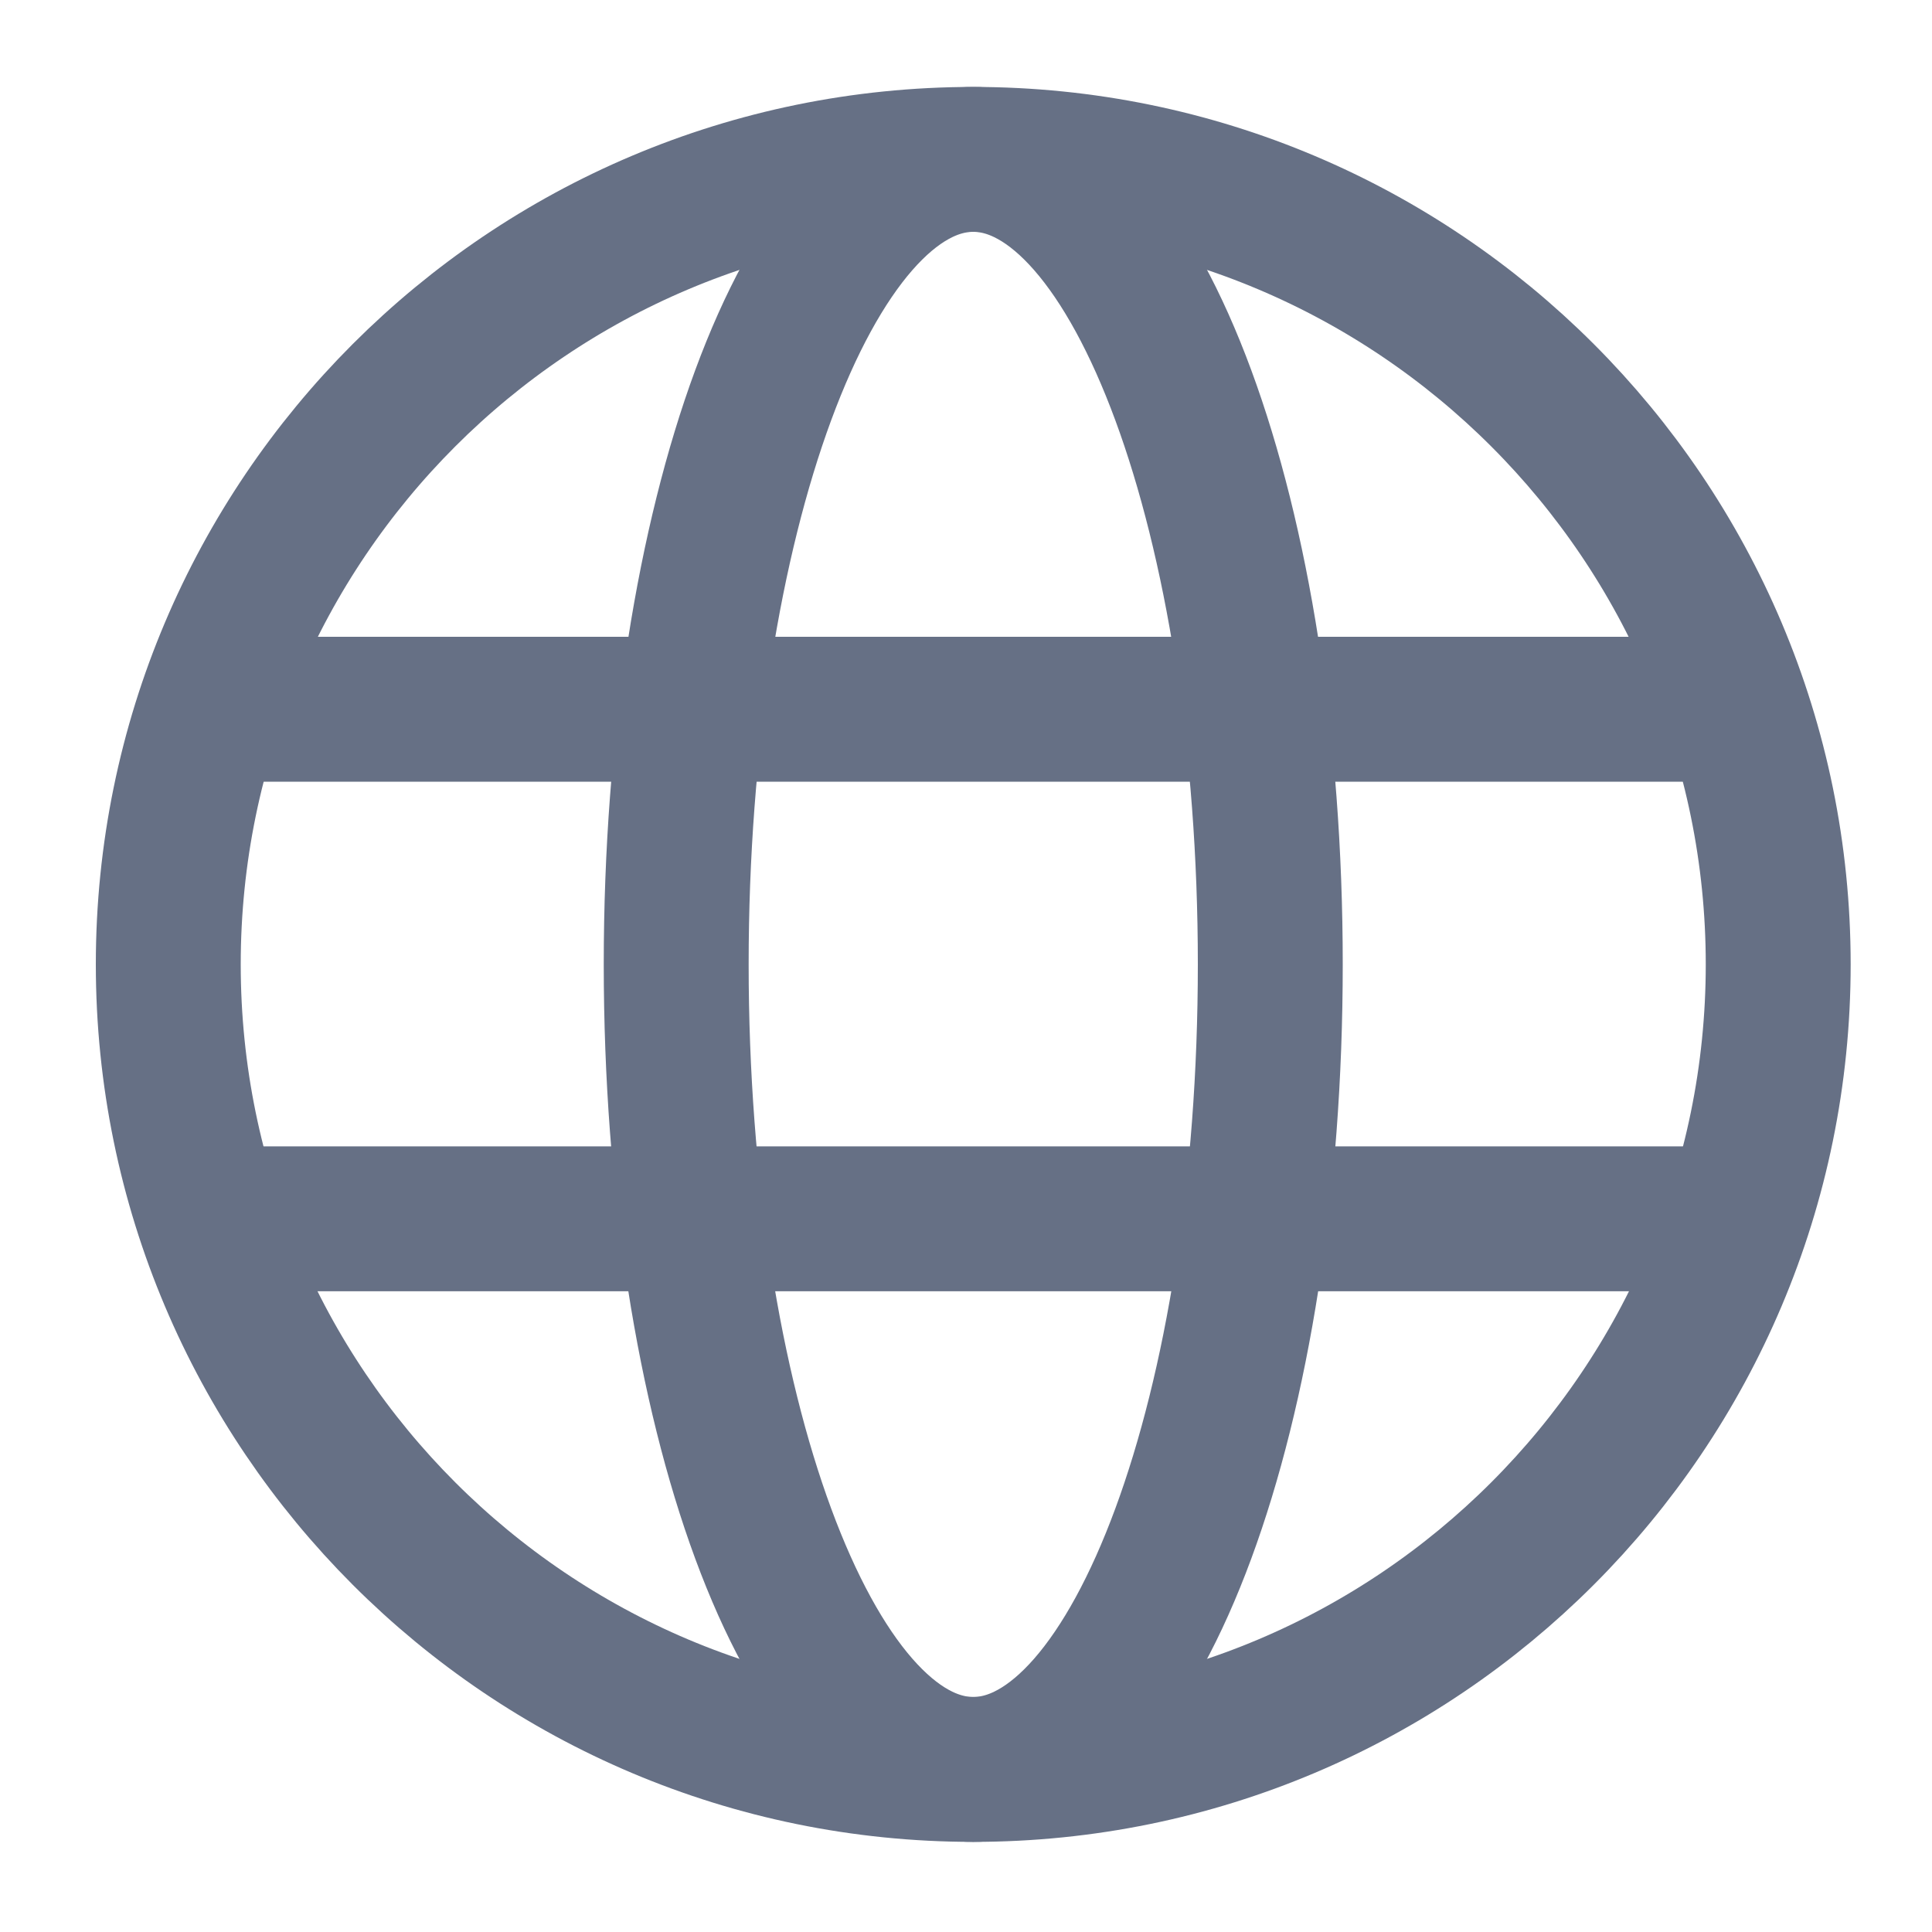 <svg width="20" height="20" viewBox="0 0 20 20" fill="none" xmlns="http://www.w3.org/2000/svg">
<g clip-path="url(#clip0_17755_5502)">
<path d="M10.075 18.317C14.677 18.317 18.408 14.586 18.408 9.983C18.408 5.381 14.677 1.65 10.075 1.65C5.473 1.65 1.742 5.381 1.742 9.983C1.742 14.586 5.473 18.317 10.075 18.317Z" stroke="#667085" stroke-width="1.5" stroke-linecap="round" stroke-linejoin="round"/>
<path d="M10.075 18.317C11.773 18.317 13.15 14.586 13.15 9.983C13.15 5.381 11.773 1.65 10.075 1.65C8.377 1.65 7 5.381 7 9.983C7 14.586 8.377 18.317 10.075 18.317Z" stroke="#667085" stroke-width="1.5" stroke-linecap="round" stroke-linejoin="round"/>
<path d="M2.575 7.342H17.575" stroke="#667085" stroke-width="1.5" stroke-linecap="round" stroke-linejoin="round"/>
<path d="M2.575 12.617H17.575" stroke="#667085" stroke-width="1.5" stroke-linecap="round" stroke-linejoin="round"/>
</g>
<defs>
<clipPath id="clip0_17755_5502">
<rect width="20" height="20" fill="white"/>
</clipPath>
</defs>
</svg>
